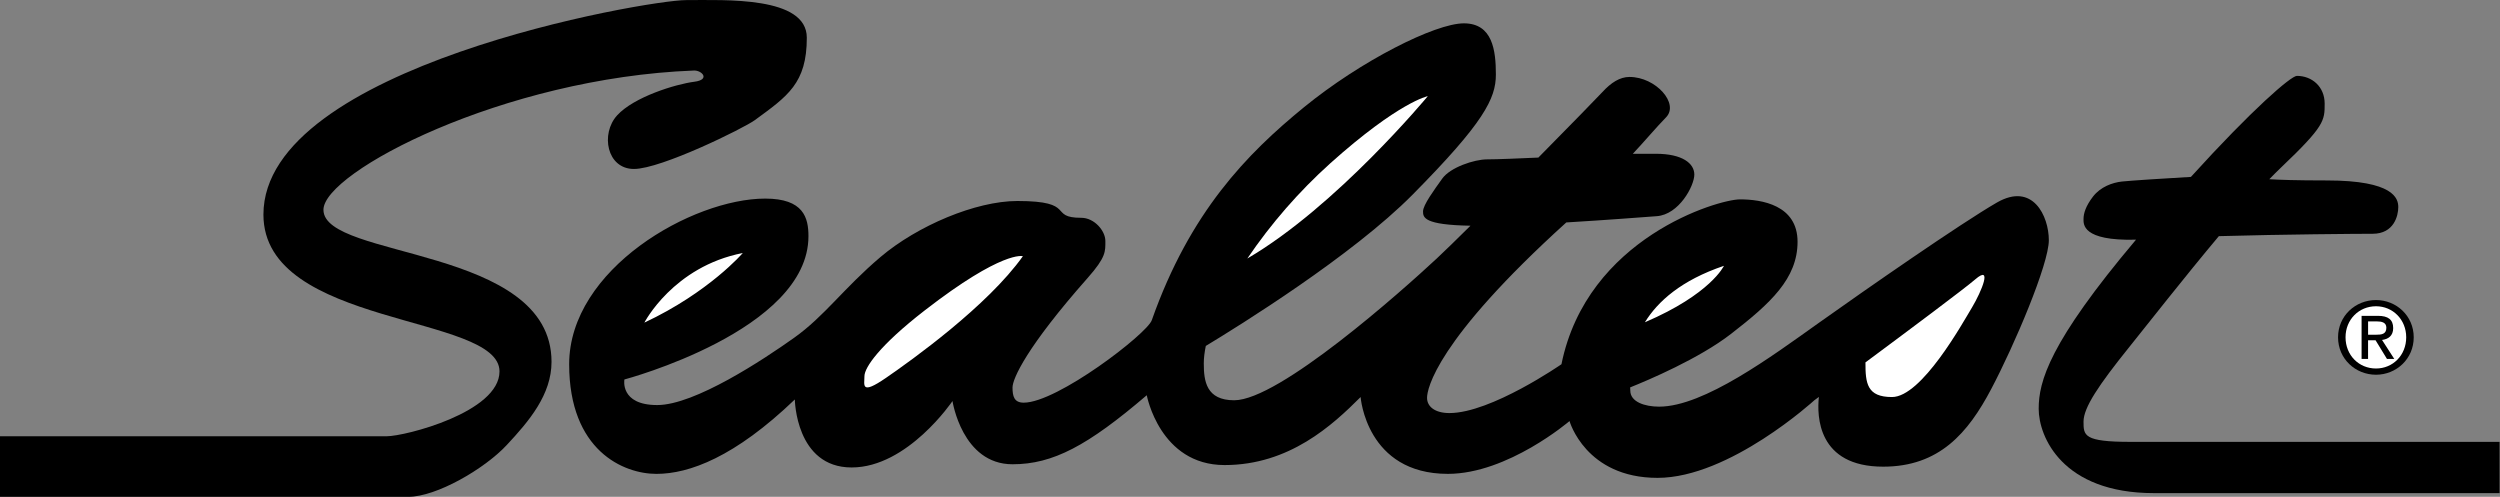 <svg width="2516" height="500" viewBox="0 0 2516 500" fill="none" xmlns="http://www.w3.org/2000/svg">
<rect x="0" y="0" width="2516" height="500" fill="#808080" stroke="none"/>
<path fill-rule="evenodd" clip-rule="evenodd" d="M410.895 500C439.092 500 487.414 472.075 509.958 447.914C532.516 423.753 555.059 397.172 555.059 364.151C555.059 247.354 325.515 261.052 325.515 211.127C325.515 173.268 506.737 78.241 698.408 70.984C706.452 70.684 715.112 80.188 698.809 82.263C679.872 84.682 637.991 97.564 621.087 116.086C604.183 134.608 610.624 170.047 638.006 170.047C665.387 170.047 748.577 128.997 759.627 120.924C792.648 96.763 811.971 83.881 811.971 37.963C811.971 -3.918 729.826 0.104 690.364 0.104C650.902 0.104 265.113 66.948 265.113 215.951C265.113 329.513 502.701 315.815 502.701 373.799C502.701 414.893 407.66 439.054 389.138 439.054H0V500H410.895V500ZM2144.1 444.693C2096.86 444.693 2096.86 438.238 2096.86 424.282C2096.86 410.298 2111.9 387.769 2143.02 349.108C2161.94 325.62 2197.87 279.588 2233.06 237.664C2298.59 235.818 2372.65 235.274 2387.85 235.274C2409.35 235.274 2413.63 217.024 2413.63 208.436C2413.63 199.834 2409.35 181.598 2341.7 181.598C2310.41 181.598 2293.11 180.94 2283.83 180.367C2287.91 176.145 2291.86 172.209 2295.51 168.716C2339.54 126.835 2339.54 121.468 2339.54 104.292C2339.54 87.116 2326.66 76.366 2311.61 76.366C2305.63 76.366 2266.77 109.917 2204.94 178.034C2180.36 179.423 2143.52 181.799 2135.52 182.686C2125.84 183.76 2114.02 188.054 2106.5 197.715C2099.02 207.377 2096.86 214.906 2096.86 220.273C2096.86 225.312 2094.95 242.631 2149.69 241.214C2062.22 344.914 2051.73 383.918 2051.73 411.429C2051.73 439.354 2075.37 496.278 2167.72 496.278H2515.58V444.722C2416.65 444.693 2181.26 444.693 2144.1 444.693V444.693Z" fill="black"/>
<path fill-rule="evenodd" clip-rule="evenodd" d="M2009.6 203.884C1973.35 224.825 1878.32 290.867 1830.8 324.69C1783.28 358.512 1714.8 409.253 1669.72 409.253C1655.23 409.253 1640.73 404.415 1640.73 393.151C1640.71 392.057 1640.67 390.964 1640.59 389.873C1658.39 382.745 1709.98 360.96 1742.21 335.94C1781.69 305.352 1809.06 280.39 1809.06 243.332C1809.06 206.289 1772.83 200.65 1751.07 200.65C1729.32 200.65 1597.23 239.31 1571.45 366.556C1571.45 366.556 1500.59 415.709 1458.71 415.709C1444.22 415.709 1436.18 409.253 1436.18 400.393C1436.18 391.562 1444.98 342.81 1576.32 223.866C1616.77 221.461 1654.54 218.484 1667.31 217.568C1689.84 215.951 1705.17 186.966 1705.17 175.687C1705.17 164.422 1693.09 154.761 1666.51 154.761H1643.28C1653.51 143.997 1667.54 127.379 1676.66 118.147C1690.24 104.392 1666.51 77.44 1639.93 77.44C1630.28 77.44 1621.42 83.079 1612.56 92.741C1608.51 97.164 1580.64 125.748 1548.21 158.583C1529.82 159.398 1506.73 160.386 1496.58 160.386C1483.7 160.386 1459.54 168.445 1451.49 179.723C1443.45 191.002 1432.14 206.303 1432.14 212.744C1432.14 218.828 1432.9 226.356 1479.89 227.158C1465.75 241.171 1453.67 252.951 1445.84 260.251C1410.39 293.272 1287.19 402.826 1242.09 402.826C1213.91 402.826 1211.49 383.475 1211.49 365.755C1211.49 360.33 1212.22 354.404 1213.52 348.149C1246.7 328.11 1360.86 257.345 1421.69 195.84C1493.37 123.357 1505.45 99.196 1505.45 75.035C1505.45 50.874 1502.23 23.493 1473.25 23.493C1444.27 23.493 1369.33 61.352 1312.17 108.056C1254.97 154.775 1197.63 213.26 1159.14 322.299C1154.3 335.969 1064.1 405.245 1030.28 405.245C1020.62 405.245 1019 398.819 1019 389.959C1019 381.099 1033.28 349.065 1094.72 279.617C1113.24 258.676 1112.44 253.037 1112.44 242.559C1112.44 232.096 1101.16 219.2 1088.28 219.2C1054.45 219.2 1084.24 202.281 1023.85 202.281C981.971 202.281 923.172 227.258 886.129 258.662C849.085 290.051 829.762 318.263 799.146 339.991C768.544 361.747 699.267 407.65 661.422 407.65C623.563 407.65 628.401 381.9 628.401 381.9C628.401 381.9 813.631 332.748 813.631 237.721C813.631 219.2 808.807 199.862 770.133 199.862C696.848 199.862 572.808 270.742 572.808 366.571C572.808 453.567 627.571 476.913 660.592 476.913C693.613 476.913 739.516 459.994 799.919 402.025C799.919 402.025 800.72 470.457 857.101 470.457C913.467 470.457 958.583 403.614 958.583 403.614C958.583 403.614 968.244 467.237 1018.99 467.237C1059.64 467.237 1094.6 448.644 1154.1 397.759C1154.1 397.759 1167.19 468.038 1232.41 468.038C1297.64 468.038 1341.14 427.789 1369.32 399.577C1369.32 399.577 1374.97 476.898 1457.13 476.898C1517.52 476.898 1579.56 423.753 1579.56 423.753C1579.56 423.753 1595.66 480.92 1668.14 480.92C1740.6 480.92 1825.98 402.812 1825.98 402.812L1830.53 399.463C1828.45 418.585 1829.12 469.656 1895.24 469.656C1951.6 469.656 1980.62 435.833 2003.96 391.519C2027.34 347.233 2061.95 265.89 2061.95 241.729C2061.95 217.568 2045.84 182.944 2009.6 203.884V203.884Z" fill="black"/>
<path fill-rule="evenodd" clip-rule="evenodd" d="M1338.72 164.422C1407.97 102.402 1436.95 96.763 1436.95 96.763C1436.95 96.763 1345.06 207.735 1255.31 260.165C1279.15 225.002 1307.16 192.854 1338.72 164.422V164.422ZM1734.97 267.522C1734.97 267.522 1721.8 295.92 1655.43 324.332C1668.37 303.334 1692 282.05 1734.97 267.522ZM1984.64 309.388C1974.96 325.491 1933.9 399.577 1904.1 399.577C1878.99 399.577 1877.32 385.879 1877.4 364.71C1920.7 332.59 1977.18 290.409 1987.86 281.177C2005.58 265.89 1994.29 293.257 1984.64 309.388ZM648.497 324.689C648.497 324.689 677.496 268.309 747.56 254.625C747.546 254.625 713.723 294.073 648.497 324.689ZM1029.43 257.846C1029.43 257.846 1009.31 251.391 930.371 312.609C885.298 347.577 869.969 369.777 869.969 378.637C869.969 387.497 865.947 397.988 891.711 380.254C917.489 362.534 994.008 307.771 1029.43 257.846V257.846Z" fill="white"/>
<path fill-rule="evenodd" clip-rule="evenodd" d="M2353.02 339.447C2353.02 317.862 2370.53 301.96 2391.21 301.96C2411.68 301.96 2429.17 317.862 2429.17 339.447C2429.17 361.217 2411.66 377.134 2391.21 377.134C2370.51 377.134 2353.02 361.217 2353.02 339.447Z" fill="black"/>
<path fill-rule="evenodd" clip-rule="evenodd" d="M2391.2 370.864C2408.2 370.864 2421.61 357.524 2421.61 339.447C2421.61 321.669 2408.19 308.215 2391.2 308.215C2373.98 308.215 2360.55 321.655 2360.55 339.447C2360.57 357.539 2373.98 370.864 2391.2 370.864Z" fill="white"/>
<path fill-rule="evenodd" clip-rule="evenodd" d="M2383.24 361.217H2376.7V317.862H2393.19C2403.42 317.862 2408.5 321.669 2408.5 330.186C2408.5 337.958 2403.61 341.336 2397.27 342.123L2409.59 361.217H2402.23L2390.77 342.438H2383.22V361.217H2383.24V361.217Z" fill="black"/>
<path fill-rule="evenodd" clip-rule="evenodd" d="M2391.1 336.87C2396.66 336.87 2401.63 336.455 2401.63 329.799C2401.63 324.432 2396.77 323.459 2392.18 323.459H2383.24V336.885H2391.1V336.87Z" fill="white"/>
</svg>
